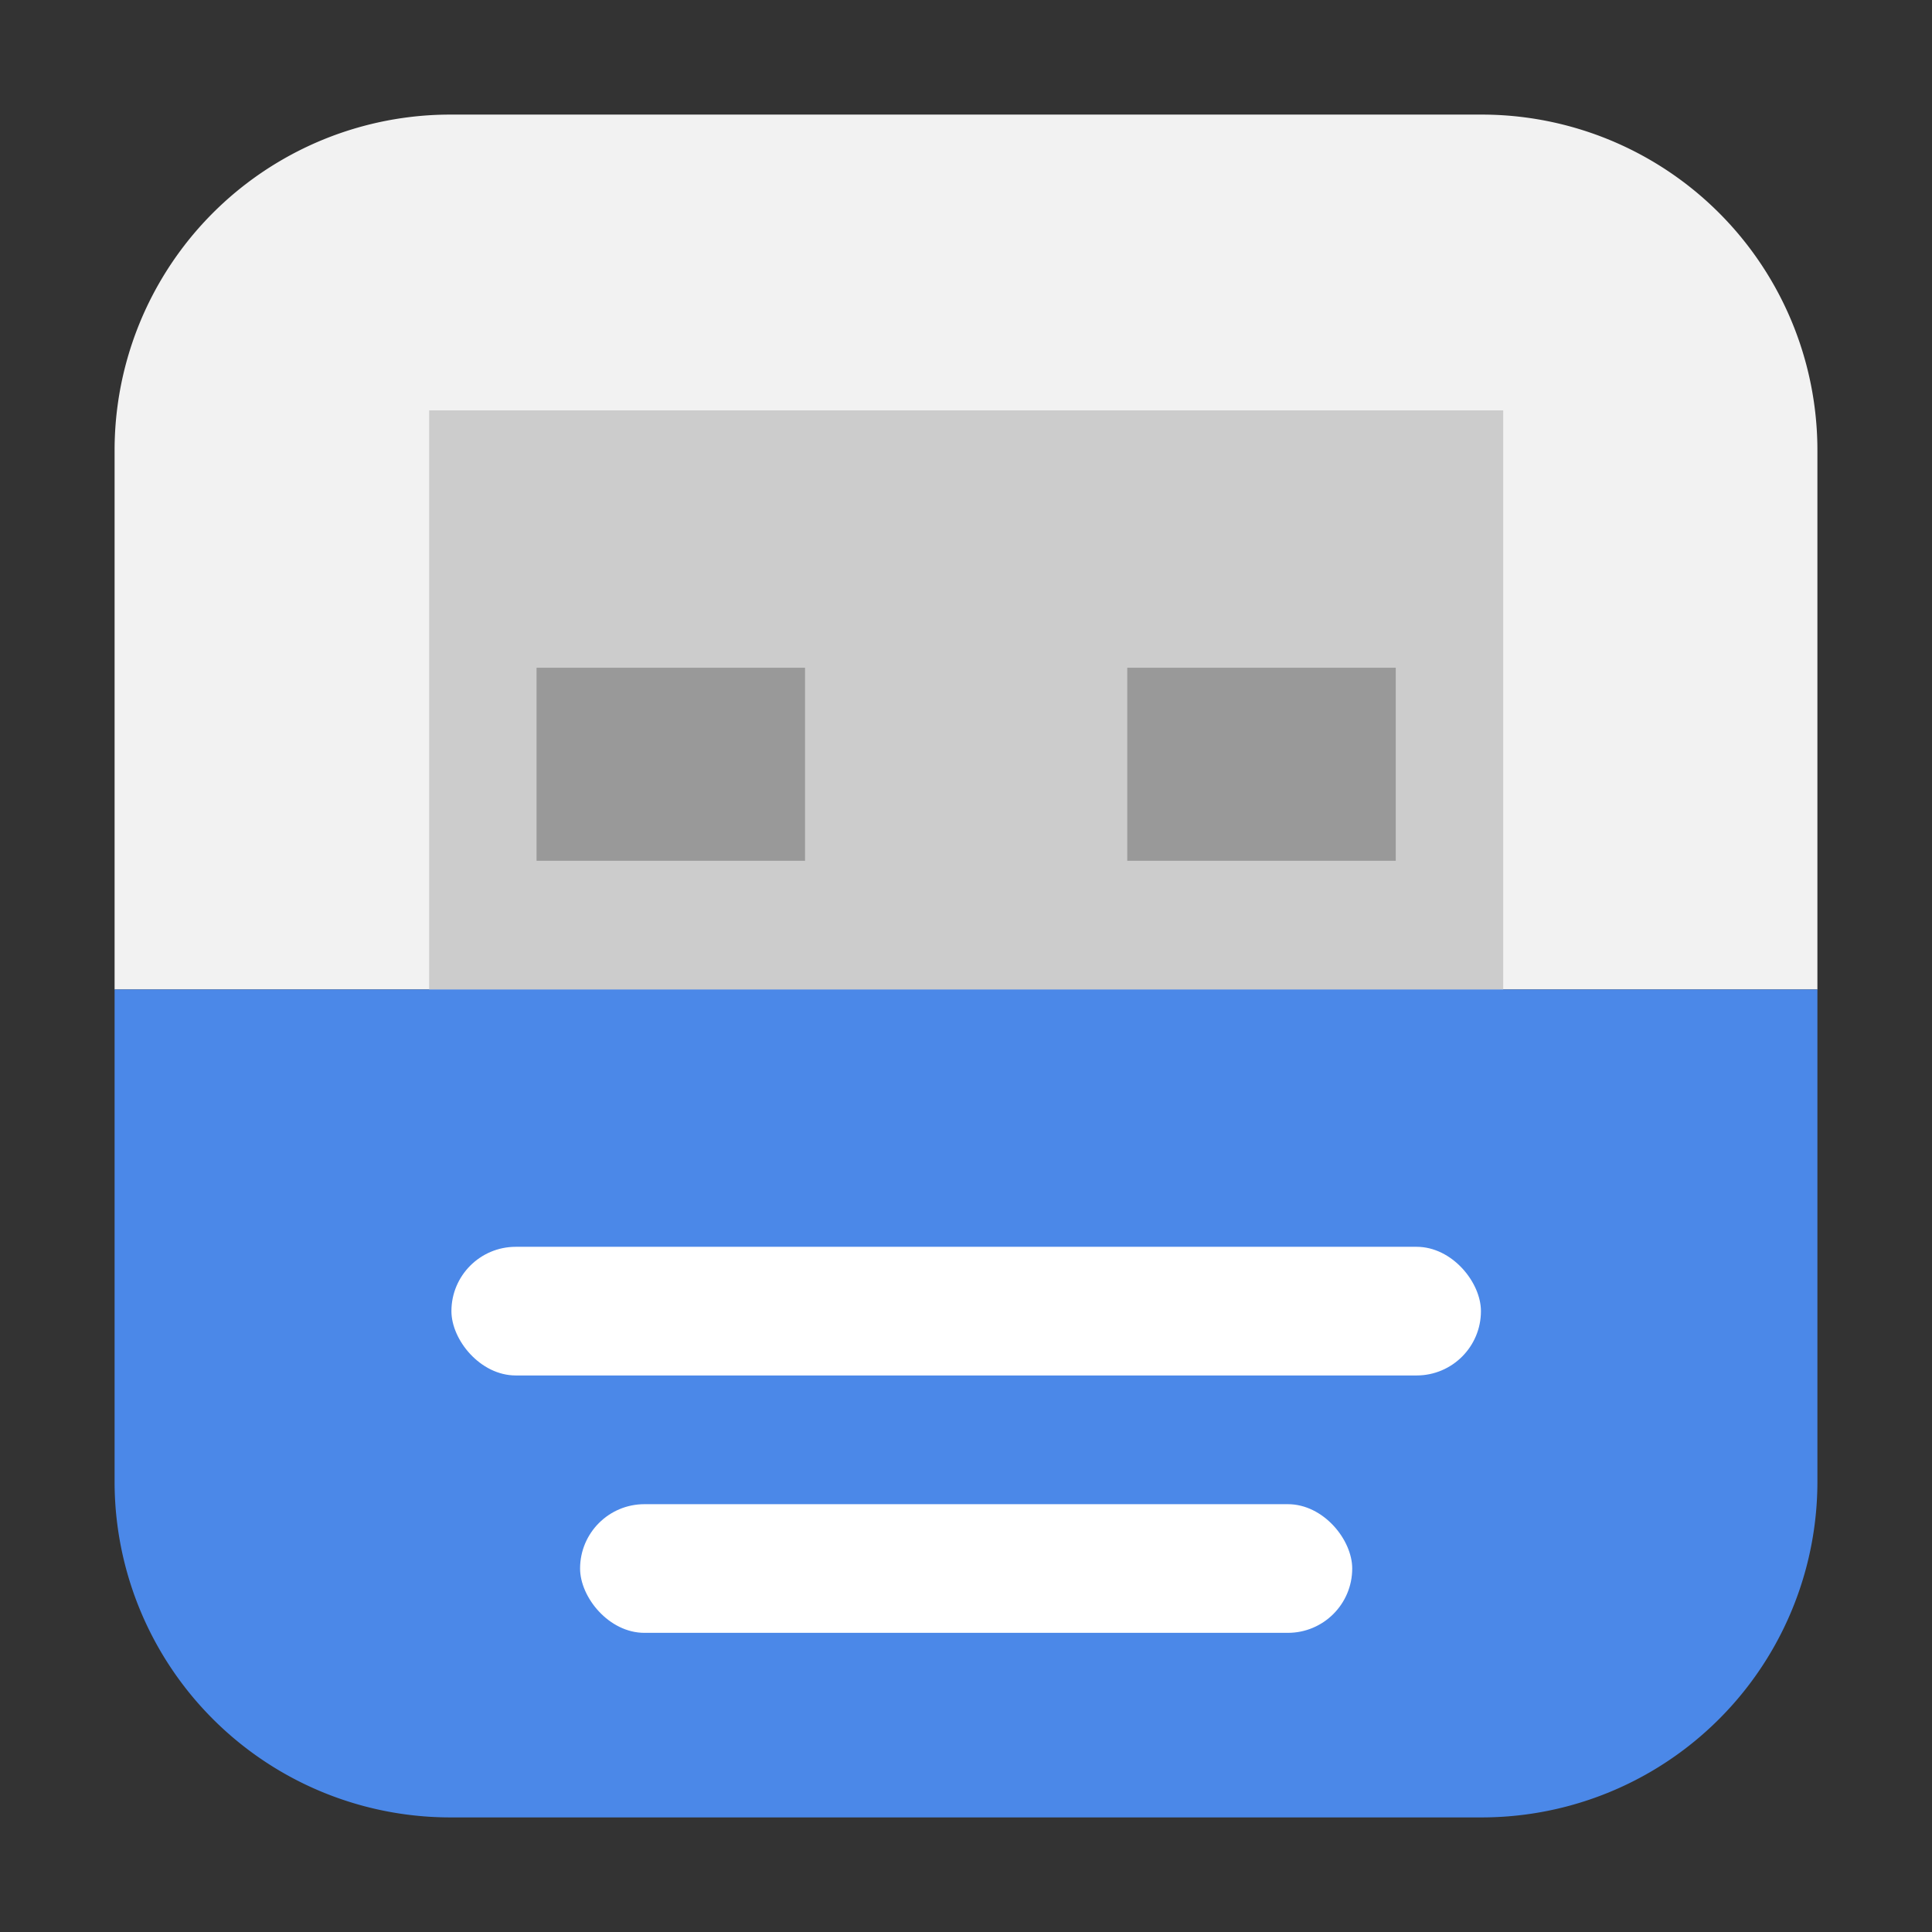 <svg xmlns="http://www.w3.org/2000/svg" width="32" height="32" version="1"><rect width="100%" height="100%" fill="#333333" stroke="none"/><path d="M7.473 1.898a5.561 5.561 0 0 0-5.575 5.575v8.916h28.204V7.473a5.561 5.561 0 0 0-5.575-5.575z" fill="#f2f2f2" fill-rule="evenodd"/><path fill="#ccc" d="M7.108 6.797h17.79v10.657H7.108z"/><path fill="#999" d="M8.887 11.06h4.447v3.197H8.887zM18.671 11.06h4.447v3.197h-4.447z"/><path d="M30.102 16.389H1.898v8.138a5.561 5.561 0 0 0 5.575 5.575h17.054a5.561 5.561 0 0 0 5.575-5.575z" fill="#4b88e8" fill-rule="evenodd"/><rect width="17.052" height="2.131" x="7.477" y="20.651" rx="1.066" ry="1.066" fill="#fff"/><rect width="12.789" height="2.131" x="9.608" y="24.914" rx="1.066" ry="1.066" fill="#fff"/></svg>